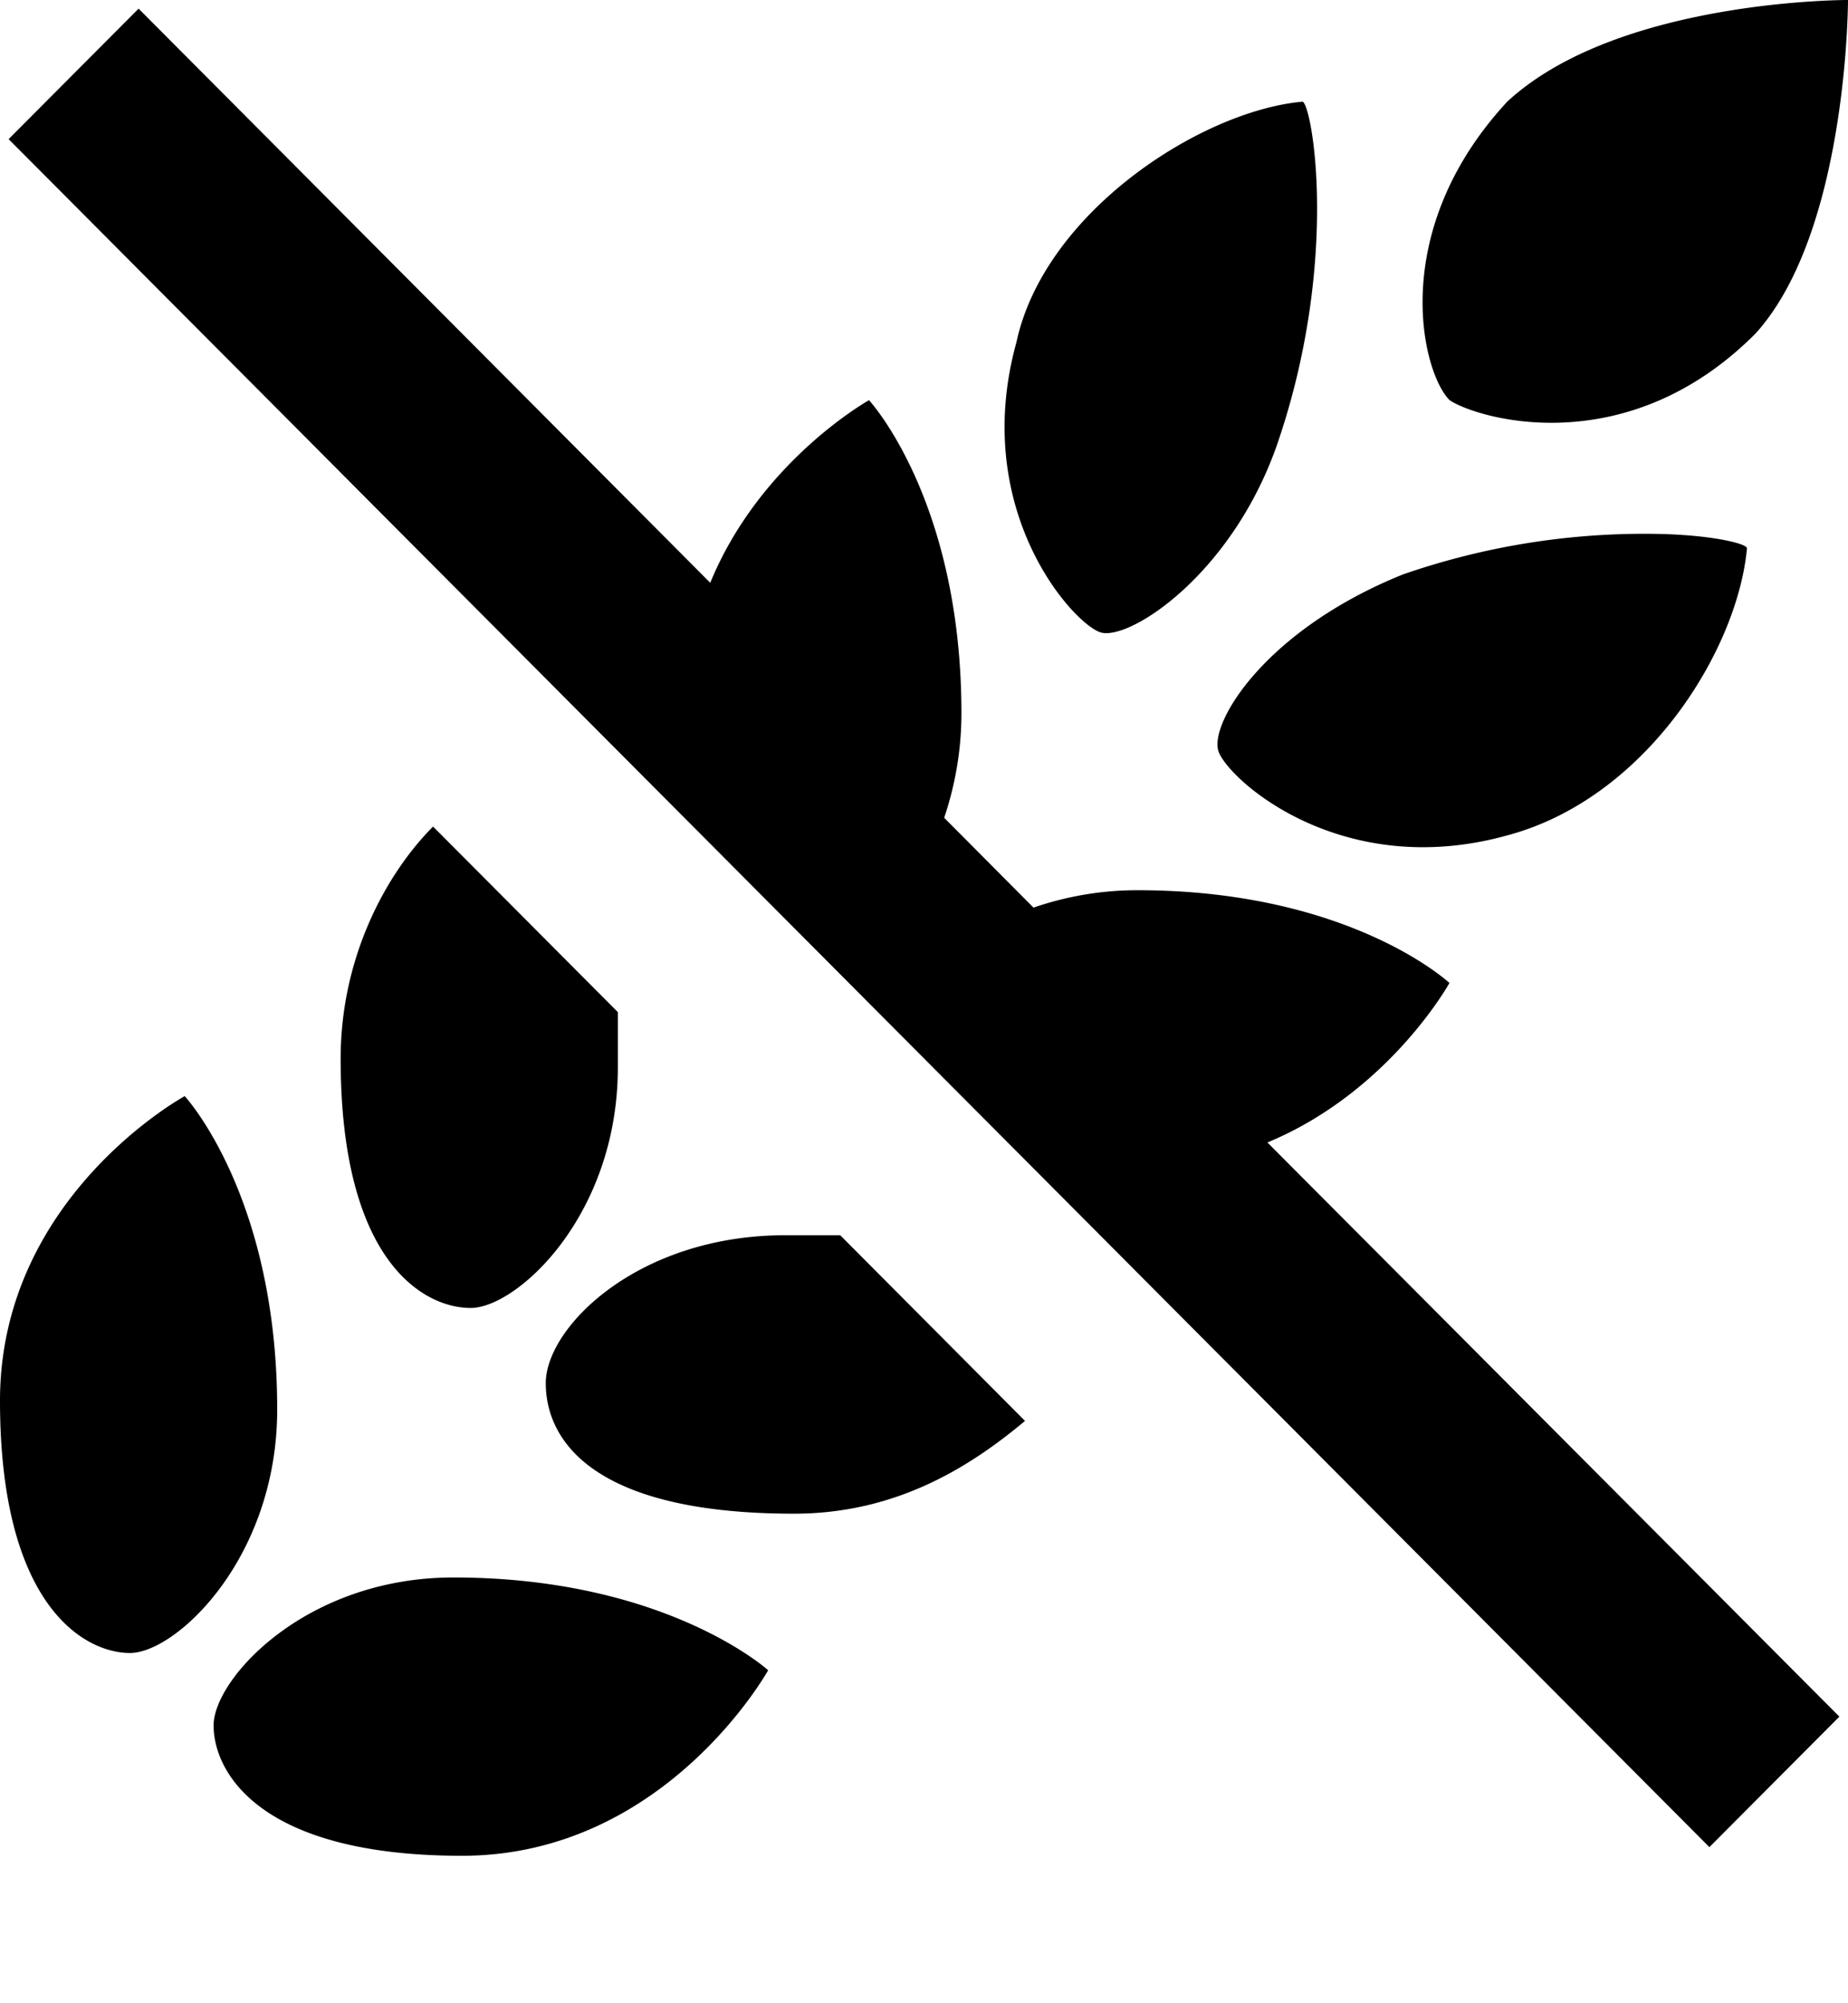 <svg xmlns="http://www.w3.org/2000/svg" width="12" height="13" viewBox="0 0 12 13">
    <path fill-rule="nonzero" d="M12 0s-1.493-.005-2.212.659c-.781.842-.556 1.757-.375 1.938.18.12 1.148.41 1.987-.433C12 1.501 12 0 12 0zM.9.056L.056.903 11.1 11.987l.844-.847L8.23 7.414c.79-.327 1.182-1.035 1.182-1.035s-.645-.602-2.026-.602a2.07 2.07 0 0 0-.675.113l-.58-.583c.067-.198.112-.428.112-.678 0-1.385-.6-2.032-.6-2.032s-.706.393-1.031 1.185L.9.056zM8.456.66c-.66.06-1.676.72-1.856 1.562-.3 1.084.363 1.82.544 1.881.18.061.844-.362 1.144-1.204.419-1.204.23-2.24.168-2.24zm2.232 2.804a4.79 4.79 0 0 0-1.576.263c-.9.362-1.26.967-1.2 1.148.061.181.795.847 1.876.546.9-.24 1.495-1.2 1.556-1.863 0-.031-.251-.094-.656-.094zm-7.876 1.9c-.3.301-.6.842-.6 1.506 0 1.324.544 1.618.844 1.618.3 0 .956-.598.956-1.562v-.358l-1.2-1.204zM1.2 7.113S0 7.765 0 9.09c0 1.324.544 1.637.844 1.637.3 0 .956-.616.956-1.58 0-1.386-.6-2.033-.6-2.033zm3.9.903c-.96 0-1.556.598-1.556.96s.293.847 1.612.847c.661 0 1.14-.301 1.5-.602l-1.2-1.205H5.1zm-2.156 2.221c-.961 0-1.557.659-1.557.96 0 .3.293.846 1.613.846s1.988-1.204 1.988-1.204-.664-.602-2.044-.602z"/>
</svg>
